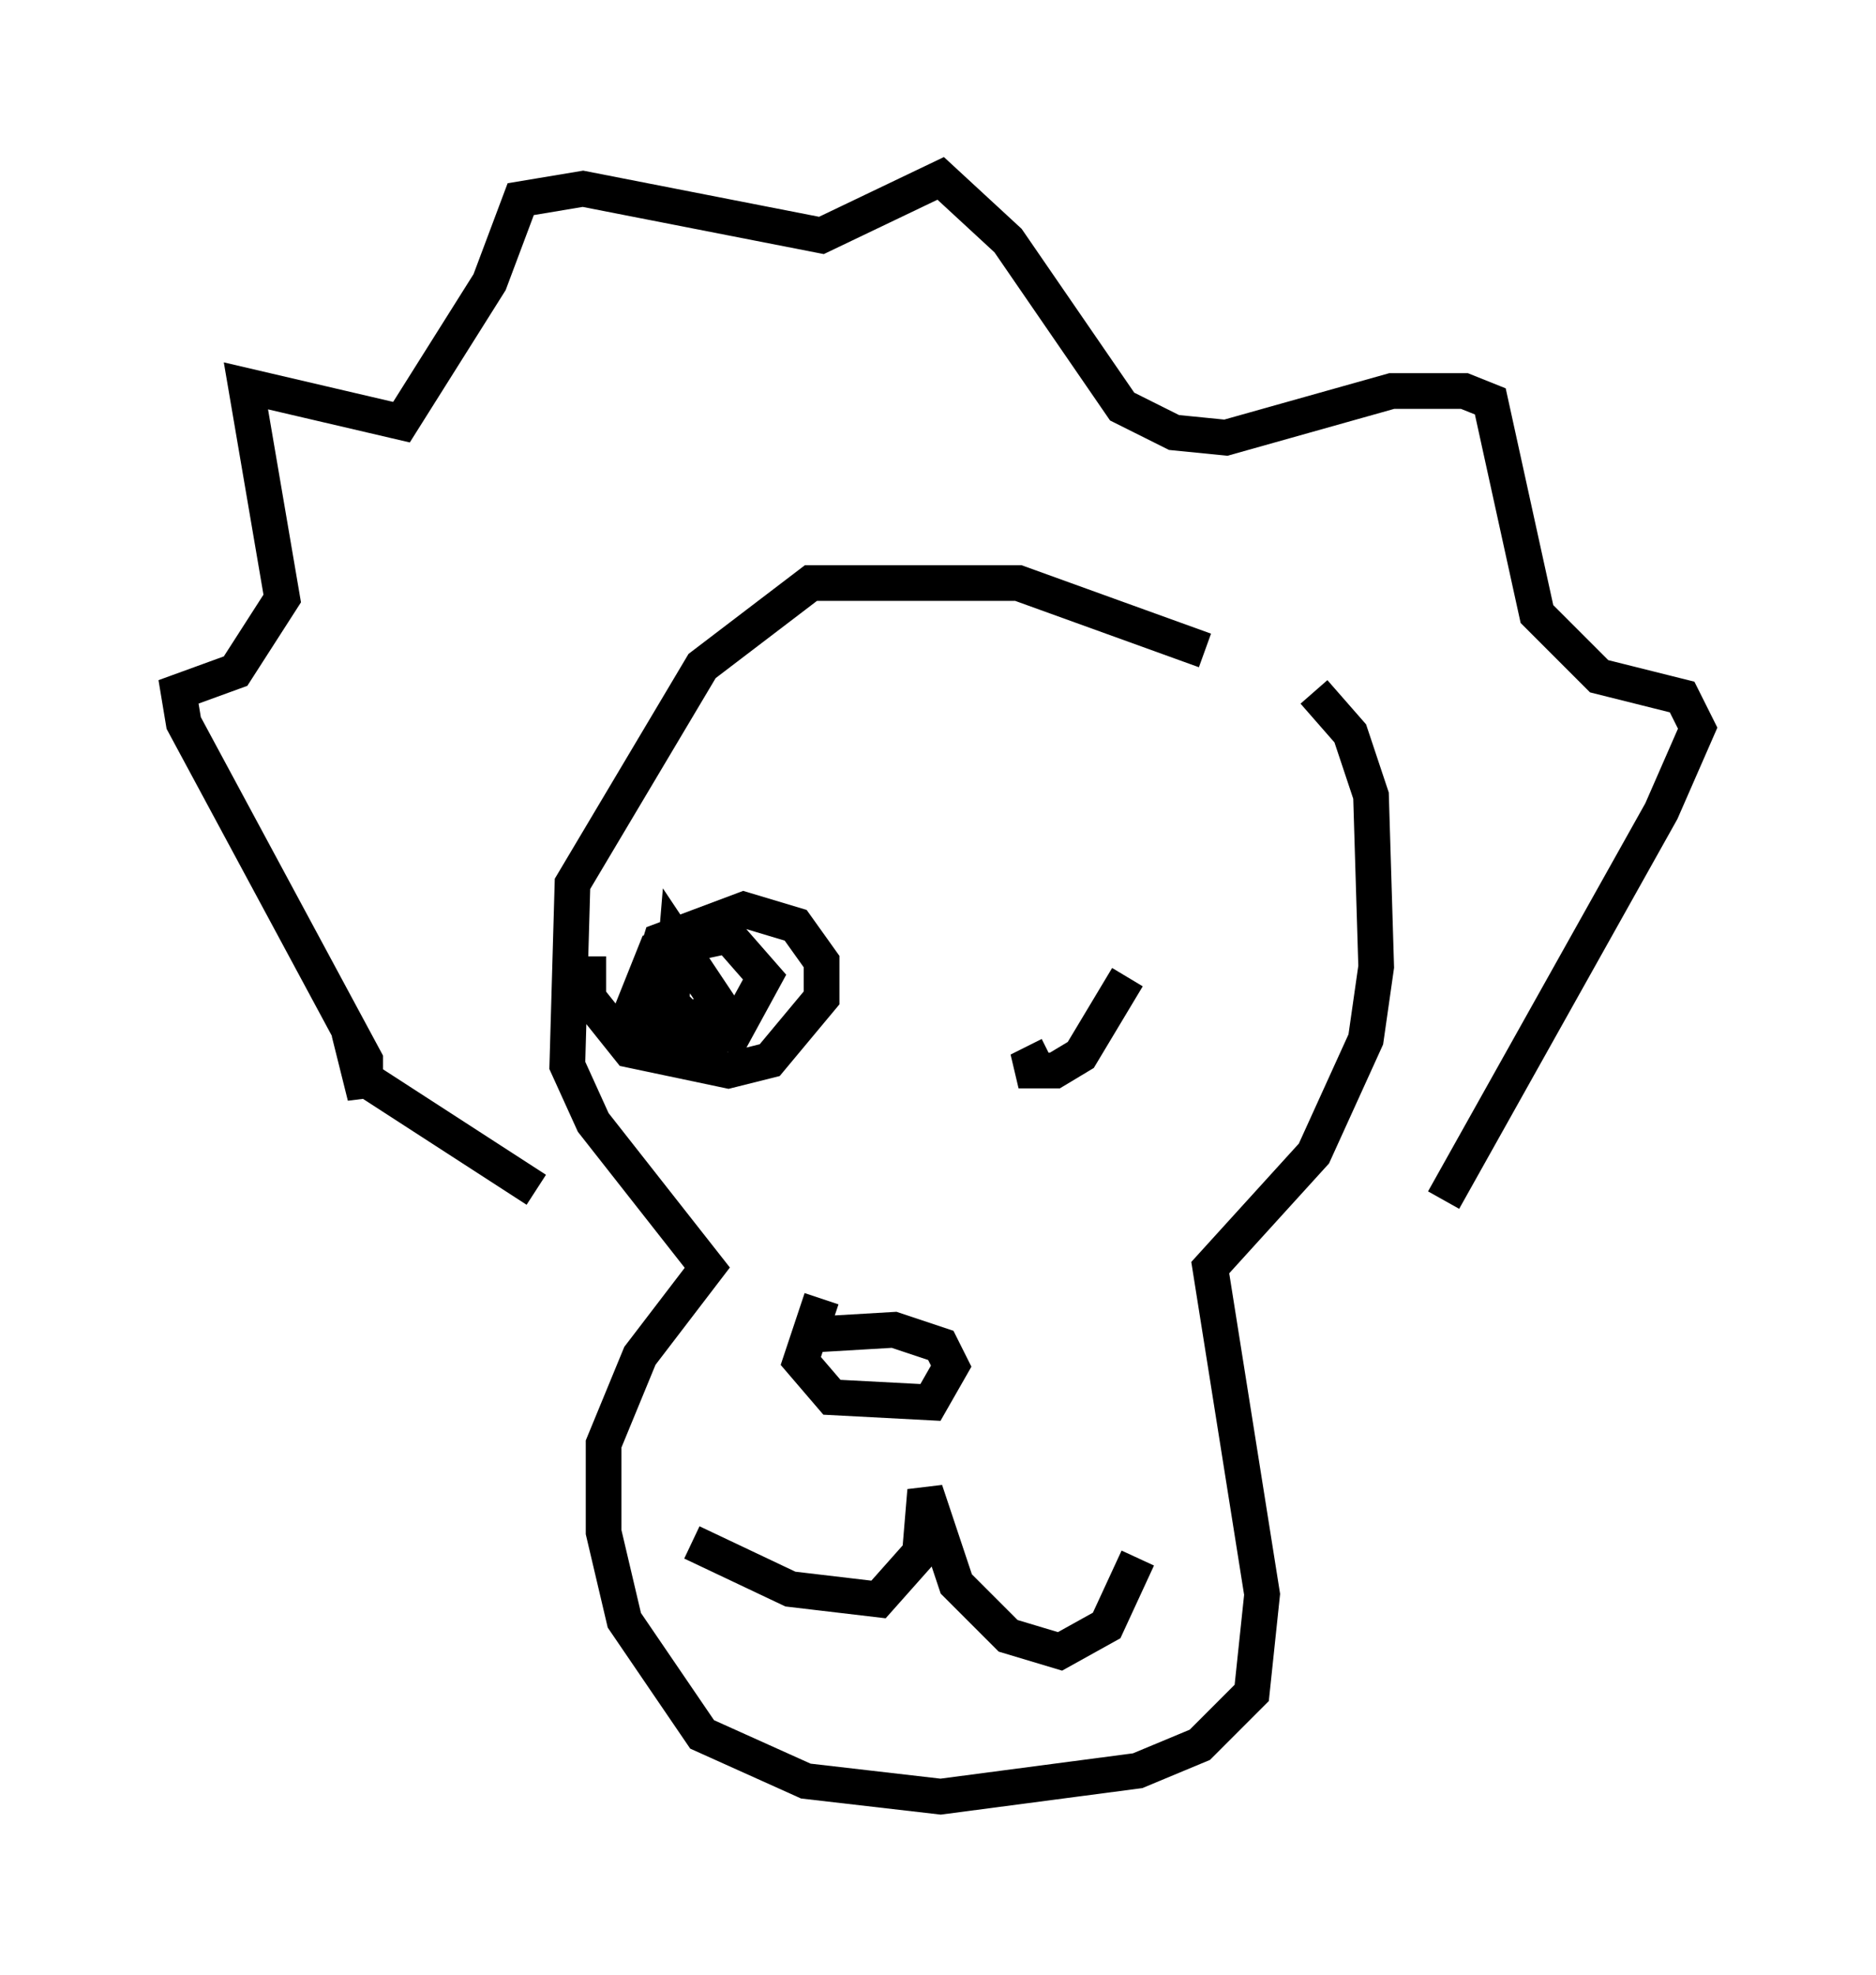 <?xml version="1.0" encoding="utf-8" ?>
<svg baseProfile="full" height="55.318" version="1.1" width="52.559" xmlns="http://www.w3.org/2000/svg" xmlns:ev="http://www.w3.org/2001/xml-events" xmlns:xlink="http://www.w3.org/1999/xlink"><defs /><rect fill="white" height="55.318" width="52.559" x="0" y="0" /><path d="M35.357, 19.67 m-1.598, -1.453 l-5.229, -1.888 -5.81, 0.0 l-3.05, 2.324 -3.631, 6.101 l-0.145, 5.084 0.726, 1.598 l3.196, 4.067 -1.888, 2.469 l-1.017, 2.469 0.0, 2.469 l0.581, 2.469 2.179, 3.196 l2.905, 1.307 3.777, 0.436 l5.52, -0.726 1.743, -0.726 l1.453, -1.453 0.291, -2.76 l-1.453, -9.151 2.905, -3.196 l1.453, -3.196 0.291, -2.034 l-0.145, -4.793 -0.581, -1.743 l-1.017, -1.162 m-21.788, 13.944 l-4.939, -3.196 0.145, 0.581 l0.0, -1.017 -5.084, -9.441 l-0.145, -0.872 1.598, -0.581 l1.307, -2.034 -1.017, -5.955 l4.358, 1.017 2.469, -3.922 l0.872, -2.324 1.743, -0.291 l6.682, 1.307 3.341, -1.598 l1.888, 1.743 3.196, 4.648 l1.453, 0.726 1.453, 0.145 l4.648, -1.307 2.034, 0.0 l0.726, 0.291 1.307, 5.955 l1.743, 1.743 2.324, 0.581 l0.436, 0.872 -1.017, 2.324 l-6.101, 10.894 m-21.061, 9.587 l2.76, 1.307 2.469, 0.291 l1.162, -1.307 0.145, -1.743 l0.872, 2.615 1.453, 1.453 l1.453, 0.436 1.307, -0.726 l0.872, -1.888 m-8.86, -7.263 l-0.581, 1.743 0.872, 1.017 l2.76, 0.145 0.581, -1.017 l-0.291, -0.581 -1.307, -0.436 l-2.469, 0.145 m-6.101, -10.603 l0.0, 1.162 1.162, 1.453 l2.76, 0.581 1.162, -0.291 l1.453, -1.743 0.0, -1.017 l-0.726, -1.017 -1.453, -0.436 l-2.324, 0.872 -0.581, 1.888 l0.581, 0.726 2.034, 0.0 l0.872, -1.598 -1.017, -1.162 l-2.034, 0.436 -0.581, 1.453 l1.162, 0.872 1.162, -0.872 l-1.162, -1.743 -0.145, 1.743 l0.581, 0.581 m10.022, 0.872 l-0.872, 0.436 1.017, 0.0 l0.726, -0.436 1.307, -2.179 " fill="none" stroke="black" stroke-width="1" /></svg>